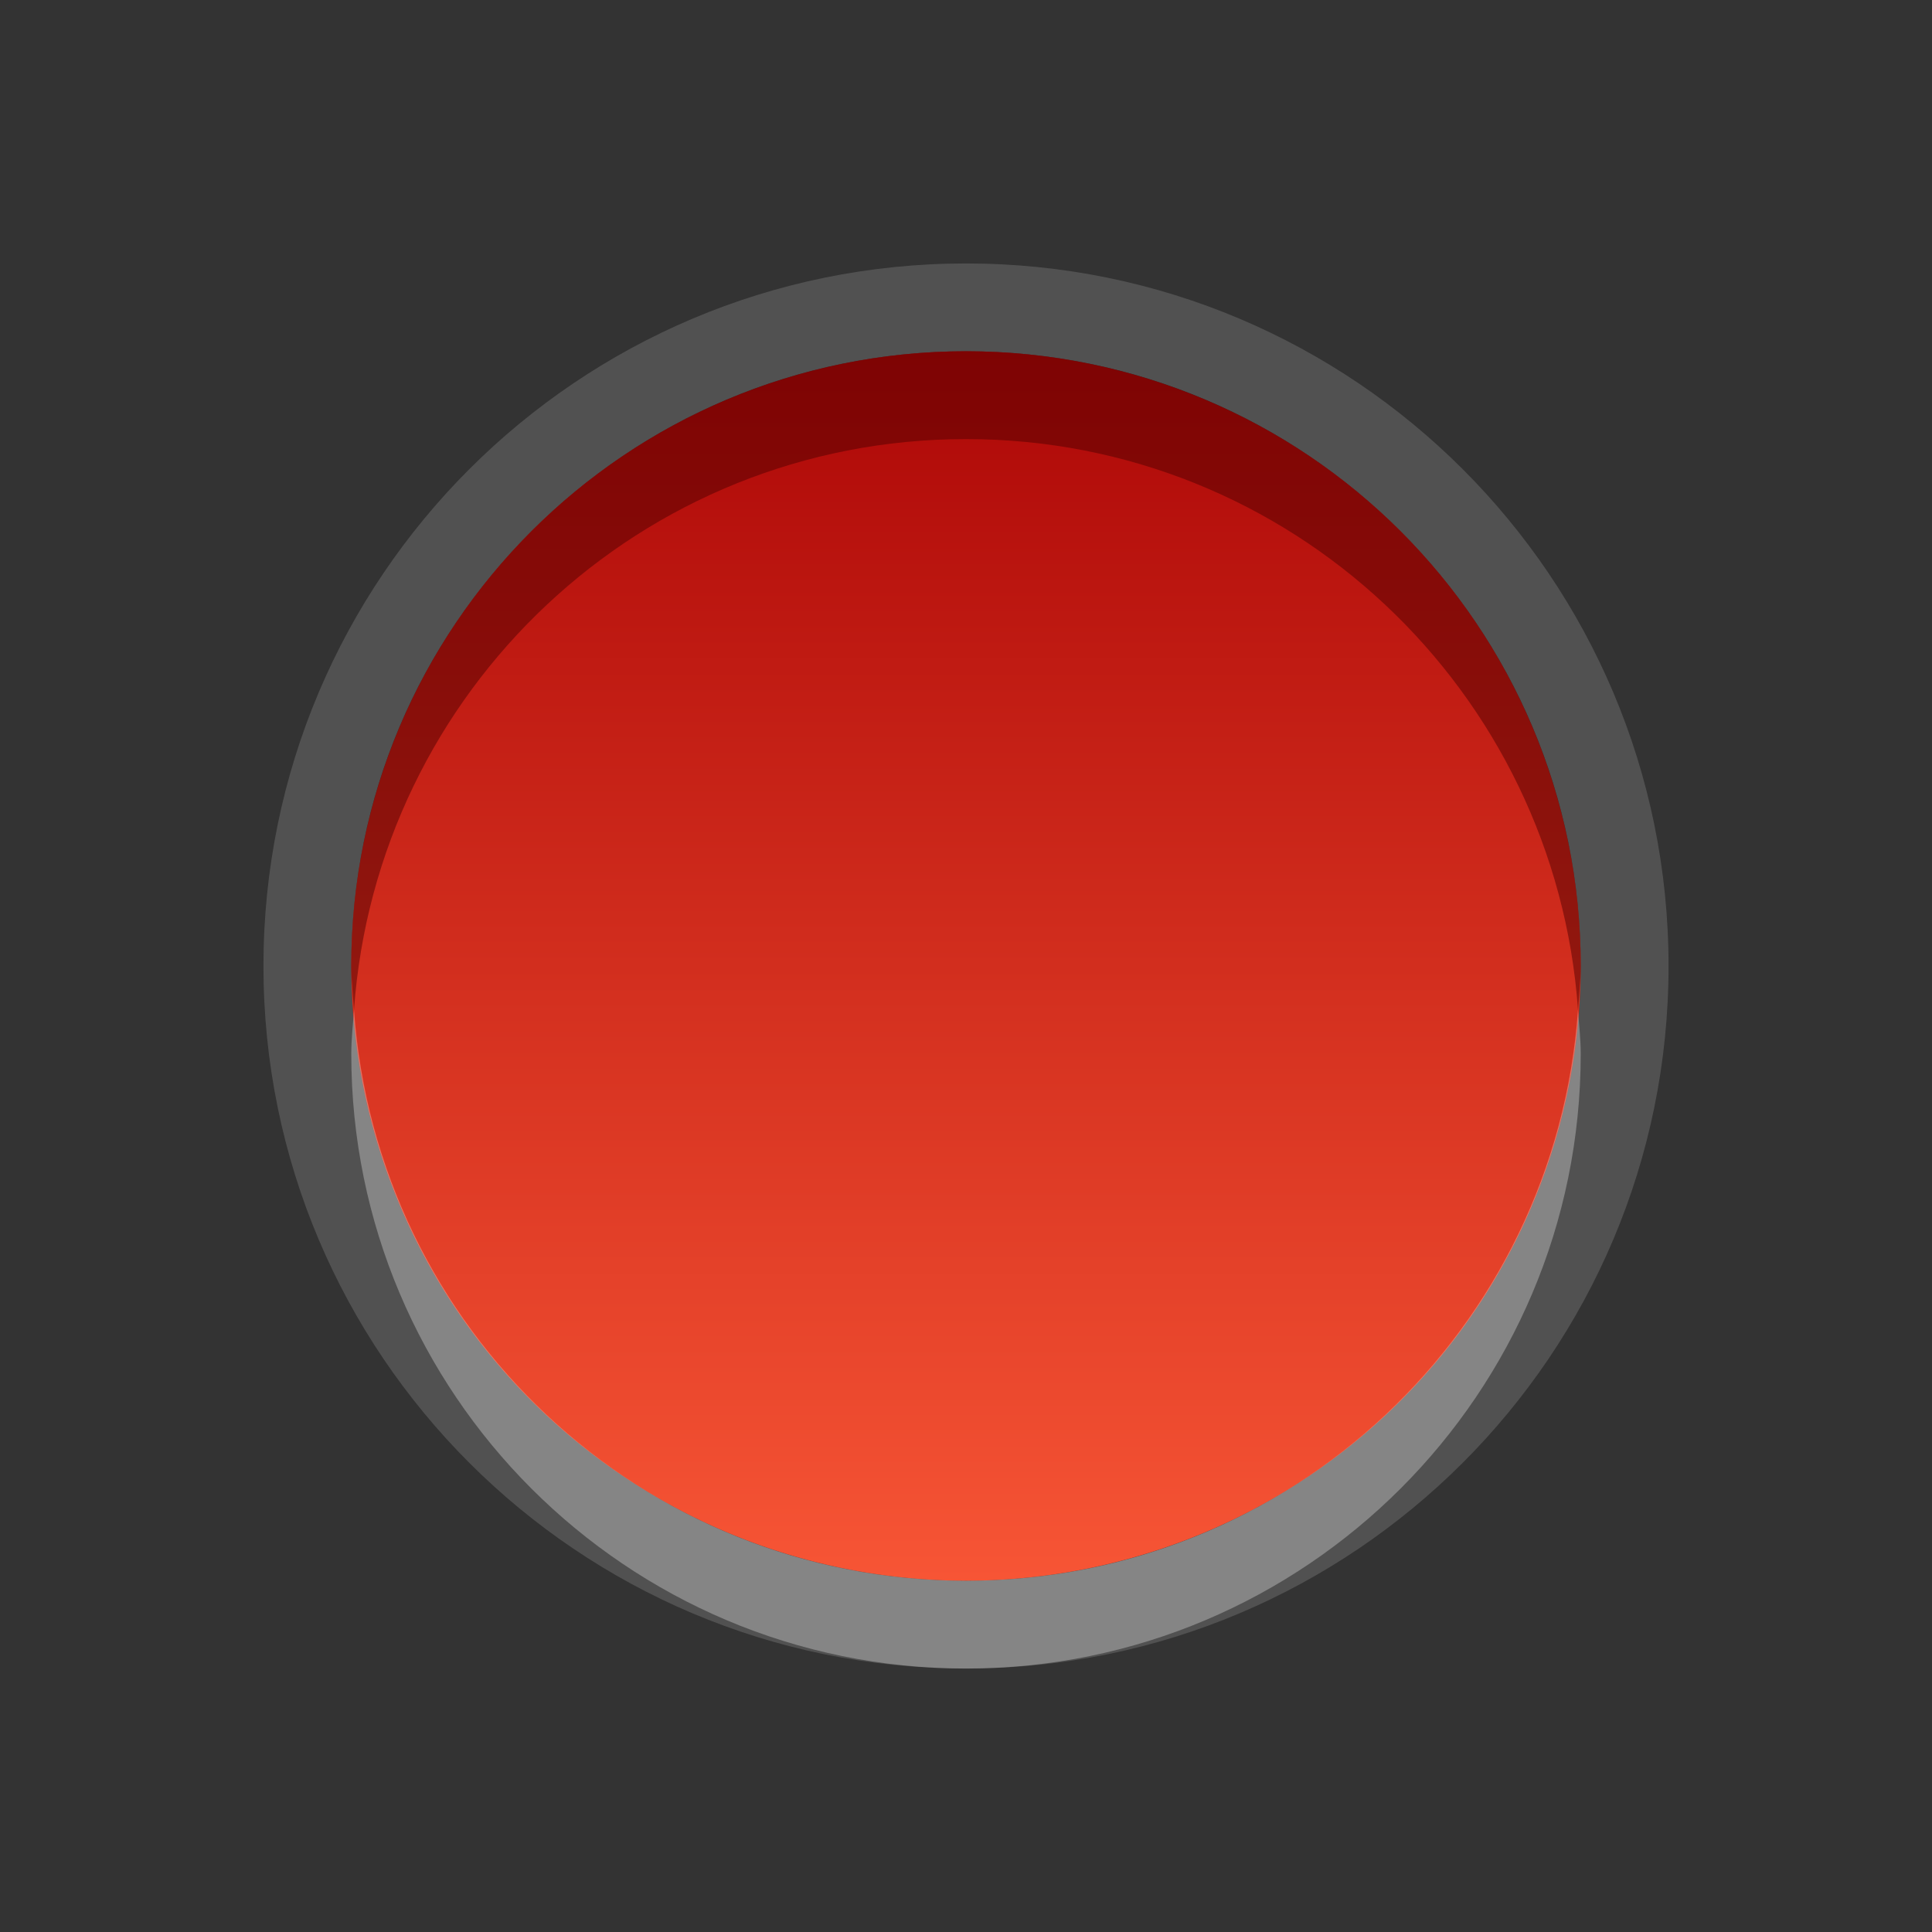<svg xmlns="http://www.w3.org/2000/svg" xmlns:svg="http://www.w3.org/2000/svg" xmlns:xlink="http://www.w3.org/1999/xlink" id="svg2" width="22" height="22" version="1.0"><rect width="100%" height="100%" fill="#333333" stroke="none"/><defs id="defs4"><linearGradient id="SpecificGradient" x1="10.762" x2="10.762" y1="4" y2="18.011" gradientUnits="userSpaceOnUse"><stop id="stop3292" offset="0" stop-color="#ad0707" stop-opacity="1"/><stop id="stop3294" offset="1" stop-color="#f75535" stop-opacity="1"/></linearGradient><linearGradient id="linearGradient3627" x1="10.762" x2="10.762" y1="4" y2="18.011" gradientTransform="translate(-30,0)" gradientUnits="userSpaceOnUse" xlink:href="#SpecificGradient"/><clipPath id="clipPath3634" clipPathUnits="userSpaceOnUse"><path id="path3636" fill="#f0f" fill-opacity="1" stroke="none" d="m -30,0 0,22 22,0 0,-22 -22,0 z M -22.781,4 -19,7.781 -15.219,4 -12,7.219 -15.781,11 -12,14.781 -15.219,18 -19,14.219 -22.781,18 -26,14.781 -22.219,11 -26,7.219 -22.781,4 z" display="inline"/></clipPath><linearGradient id="linearGradient3621" x1="4" x2="18" y1="11" y2="11" gradientUnits="userSpaceOnUse" xlink:href="#SpecificGradient"/><linearGradient id="linearGradient3625" x1="4" x2="18" y1="11" y2="11" gradientTransform="matrix(0,1,-1,0,22,0)" gradientUnits="userSpaceOnUse" xlink:href="#SpecificGradient"/><linearGradient id="linearGradient3629" x1="4" x2="18" y1="11" y2="11" gradientUnits="userSpaceOnUse" xlink:href="#SpecificGradient"/><linearGradient id="linearGradient3634" x1="4" x2="18" y1="11" y2="11" gradientTransform="matrix(0,1,-1,0,22,1)" gradientUnits="userSpaceOnUse" xlink:href="#SpecificGradient"/><linearGradient id="linearGradient3639" x1="4" x2="18" y1="11" y2="11" gradientUnits="userSpaceOnUse" xlink:href="#SpecificGradient"/><linearGradient id="linearGradient3644" x1="4" x2="18" y1="11" y2="11" gradientUnits="userSpaceOnUse" xlink:href="#SpecificGradient"/><clipPath id="clipPath3651" clipPathUnits="userSpaceOnUse"><path id="path3653" fill="#f0f" fill-opacity="1" stroke="none" d="M 0,22 22,22 22,0 0,0 0,22 z M 4,11 c 0,-3.866 3.134,-7 7,-7 3.866,0 7,3.134 7,7 0,3.866 -3.134,7 -7,7 -3.866,0 -7,-3.134 -7,-7 z" display="inline"/></clipPath><linearGradient id="linearGradient3815" x1="4" x2="18" y1="11" y2="11" gradientTransform="matrix(0,1.143,-1.143,0,23.571,-1.571)" gradientUnits="userSpaceOnUse" xlink:href="#SpecificGradient"/></defs><g id="layer3" display="inline"><path id="path3813" fill="#fff" fill-opacity="1" stroke="none" d="M 11 3 C 6.582 3 3 6.582 3 11 C 3 15.418 6.582 19 11 19 C 15.418 19 19 15.418 19 11 C 19 6.582 15.418 3 11 3 z M 11 4 C 14.866 4 18 7.134 18 11 C 18 14.866 14.866 18 11 18 C 7.134 18 4 14.866 4 11 C 4 7.134 7.134 4 11 4 z" opacity=".15"/><path id="path2841" fill="url(#linearGradient3621)" fill-opacity="1" stroke="none" d="M 18,11 A 7,7 0 1 1 4,11 7,7 0 1 1 18,11 z" transform="matrix(0,1,-1,0,22,0)"/><path id="path3623" fill="#500000" fill-opacity="1" stroke="none" d="M 11 4 C 7.134 4 4 7.134 4 11 C 4 11.168 4.02 11.335 4.031 11.5 C 4.288 7.868 7.302 5 11 5 C 14.698 5 17.712 7.868 17.969 11.5 C 17.98 11.335 18 11.168 18 11 C 18 7.134 14.866 4 11 4 z" opacity=".5"/><path id="path3632" fill="#fff" fill-opacity="1" stroke="none" d="M 4.031 11.5 C 4.02 11.665 4 11.832 4 12 C 4 15.866 7.134 19 11 19 C 14.866 19 18 15.866 18 12 C 18 11.832 17.98 11.665 17.969 11.5 C 17.712 15.132 14.698 18 11 18 C 7.302 18 4.288 15.132 4.031 11.5 z" opacity=".3"/></g></svg>